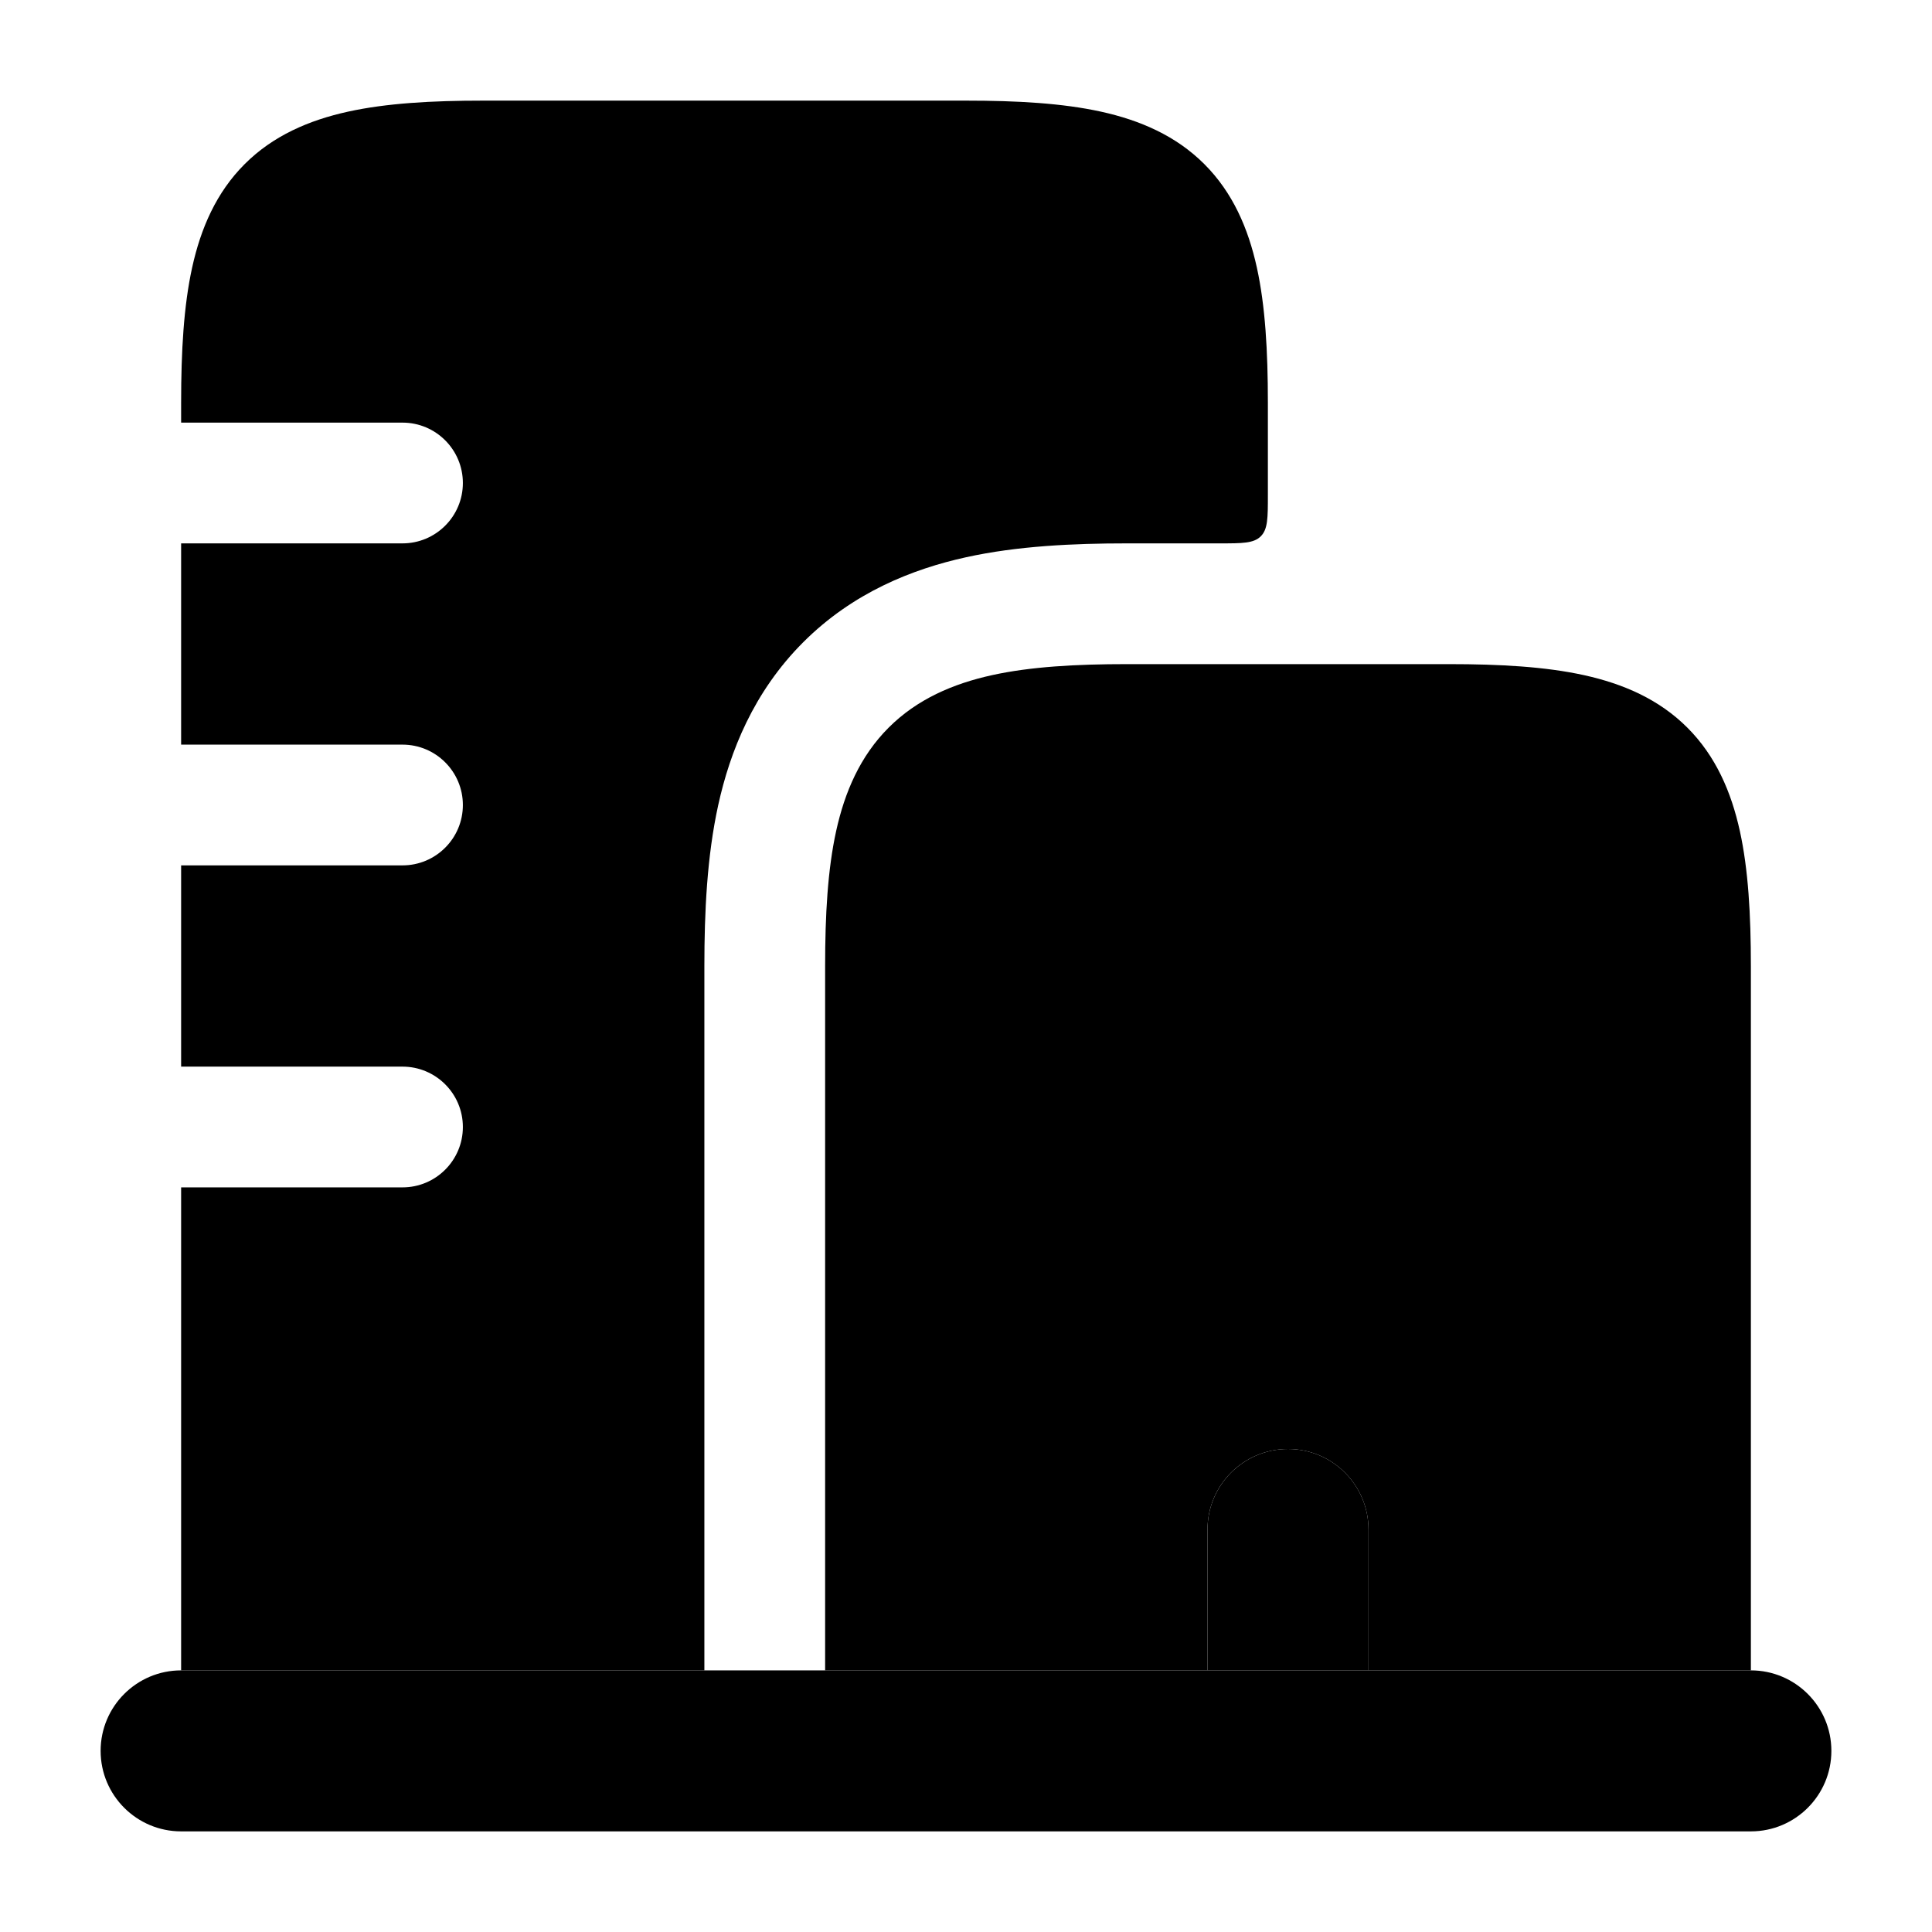 <svg width="24" height="24" viewBox="0 0 24 24" xmlns="http://www.w3.org/2000/svg">
<path class="pr-icon-bulk-secondary" d="M14 8.25C13.363 8.25 12.801 8.282 12.323 8.387C11.837 8.494 11.392 8.686 11.039 9.039C10.686 9.392 10.494 9.837 10.387 10.323C10.282 10.801 10.25 11.363 10.25 12V20.75H15V19C15 18.448 15.447 18 16 18C16.552 18 17 18.448 17 19V20.75H21.75V12C21.75 11.363 21.718 10.801 21.613 10.323C21.506 9.837 21.314 9.392 20.961 9.039C20.608 8.686 20.163 8.494 19.677 8.387C19.199 8.282 18.637 8.25 18 8.25H14Z" fill="currentColor"/>
<path class="pr-icon-bulk-primary" d="M17 19V20.75H15V19C15 18.448 15.448 18 16 18C16.552 18 17 18.448 17 19Z" fill="currentColor"/>
<path class="pr-icon-bulk-primary" d="M12.002 6.922C12.639 6.782 13.331 6.75 14 6.75H15.15C15.433 6.75 15.574 6.75 15.662 6.662C15.75 6.574 15.75 6.433 15.75 6.15V5C15.75 4.363 15.718 3.801 15.613 3.323C15.506 2.837 15.314 2.392 14.961 2.039C14.608 1.686 14.163 1.494 13.677 1.387C13.199 1.282 12.637 1.25 12 1.25H6C5.363 1.25 4.801 1.282 4.323 1.387C3.837 1.494 3.392 1.686 3.039 2.039C2.686 2.392 2.494 2.837 2.387 3.323C2.282 3.801 2.25 4.363 2.25 5V5.25H5C5.414 5.25 5.75 5.586 5.75 6C5.75 6.414 5.414 6.75 5 6.75H2.25V9.25H5C5.414 9.25 5.75 9.586 5.75 10C5.75 10.414 5.414 10.75 5 10.75H2.25V13.25H5C5.414 13.25 5.75 13.586 5.75 14C5.75 14.414 5.414 14.75 5 14.75H2.25V20.75H8.75V12C8.75 11.331 8.782 10.639 8.922 10.001C9.068 9.338 9.359 8.597 9.978 7.978C10.597 7.359 11.338 7.068 12.002 6.922Z" fill="currentColor"/>
<path class="pr-icon-bulk-primary" fill-rule="evenodd" clip-rule="evenodd" d="M14.25 12C14.25 11.586 14.586 11.25 15 11.25H17C17.414 11.25 17.75 11.586 17.75 12C17.75 12.414 17.414 12.75 17 12.75H15C14.586 12.75 14.25 12.414 14.25 12ZM14.25 15C14.25 14.586 14.586 14.25 15 14.25H17C17.414 14.25 17.75 14.586 17.75 15C17.75 15.414 17.414 15.75 17 15.75H15C14.586 15.75 14.25 15.414 14.25 15Z" fill="currentColor"/>
<path class="pr-icon-bulk-primary" d="M2.25 20.75C1.698 20.75 1.25 21.198 1.25 21.75C1.25 22.302 1.698 22.75 2.25 22.75H21.75C22.302 22.75 22.75 22.302 22.75 21.75C22.75 21.198 22.302 20.75 21.75 20.75H2.25Z" fill="currentColor"/>
</svg>
